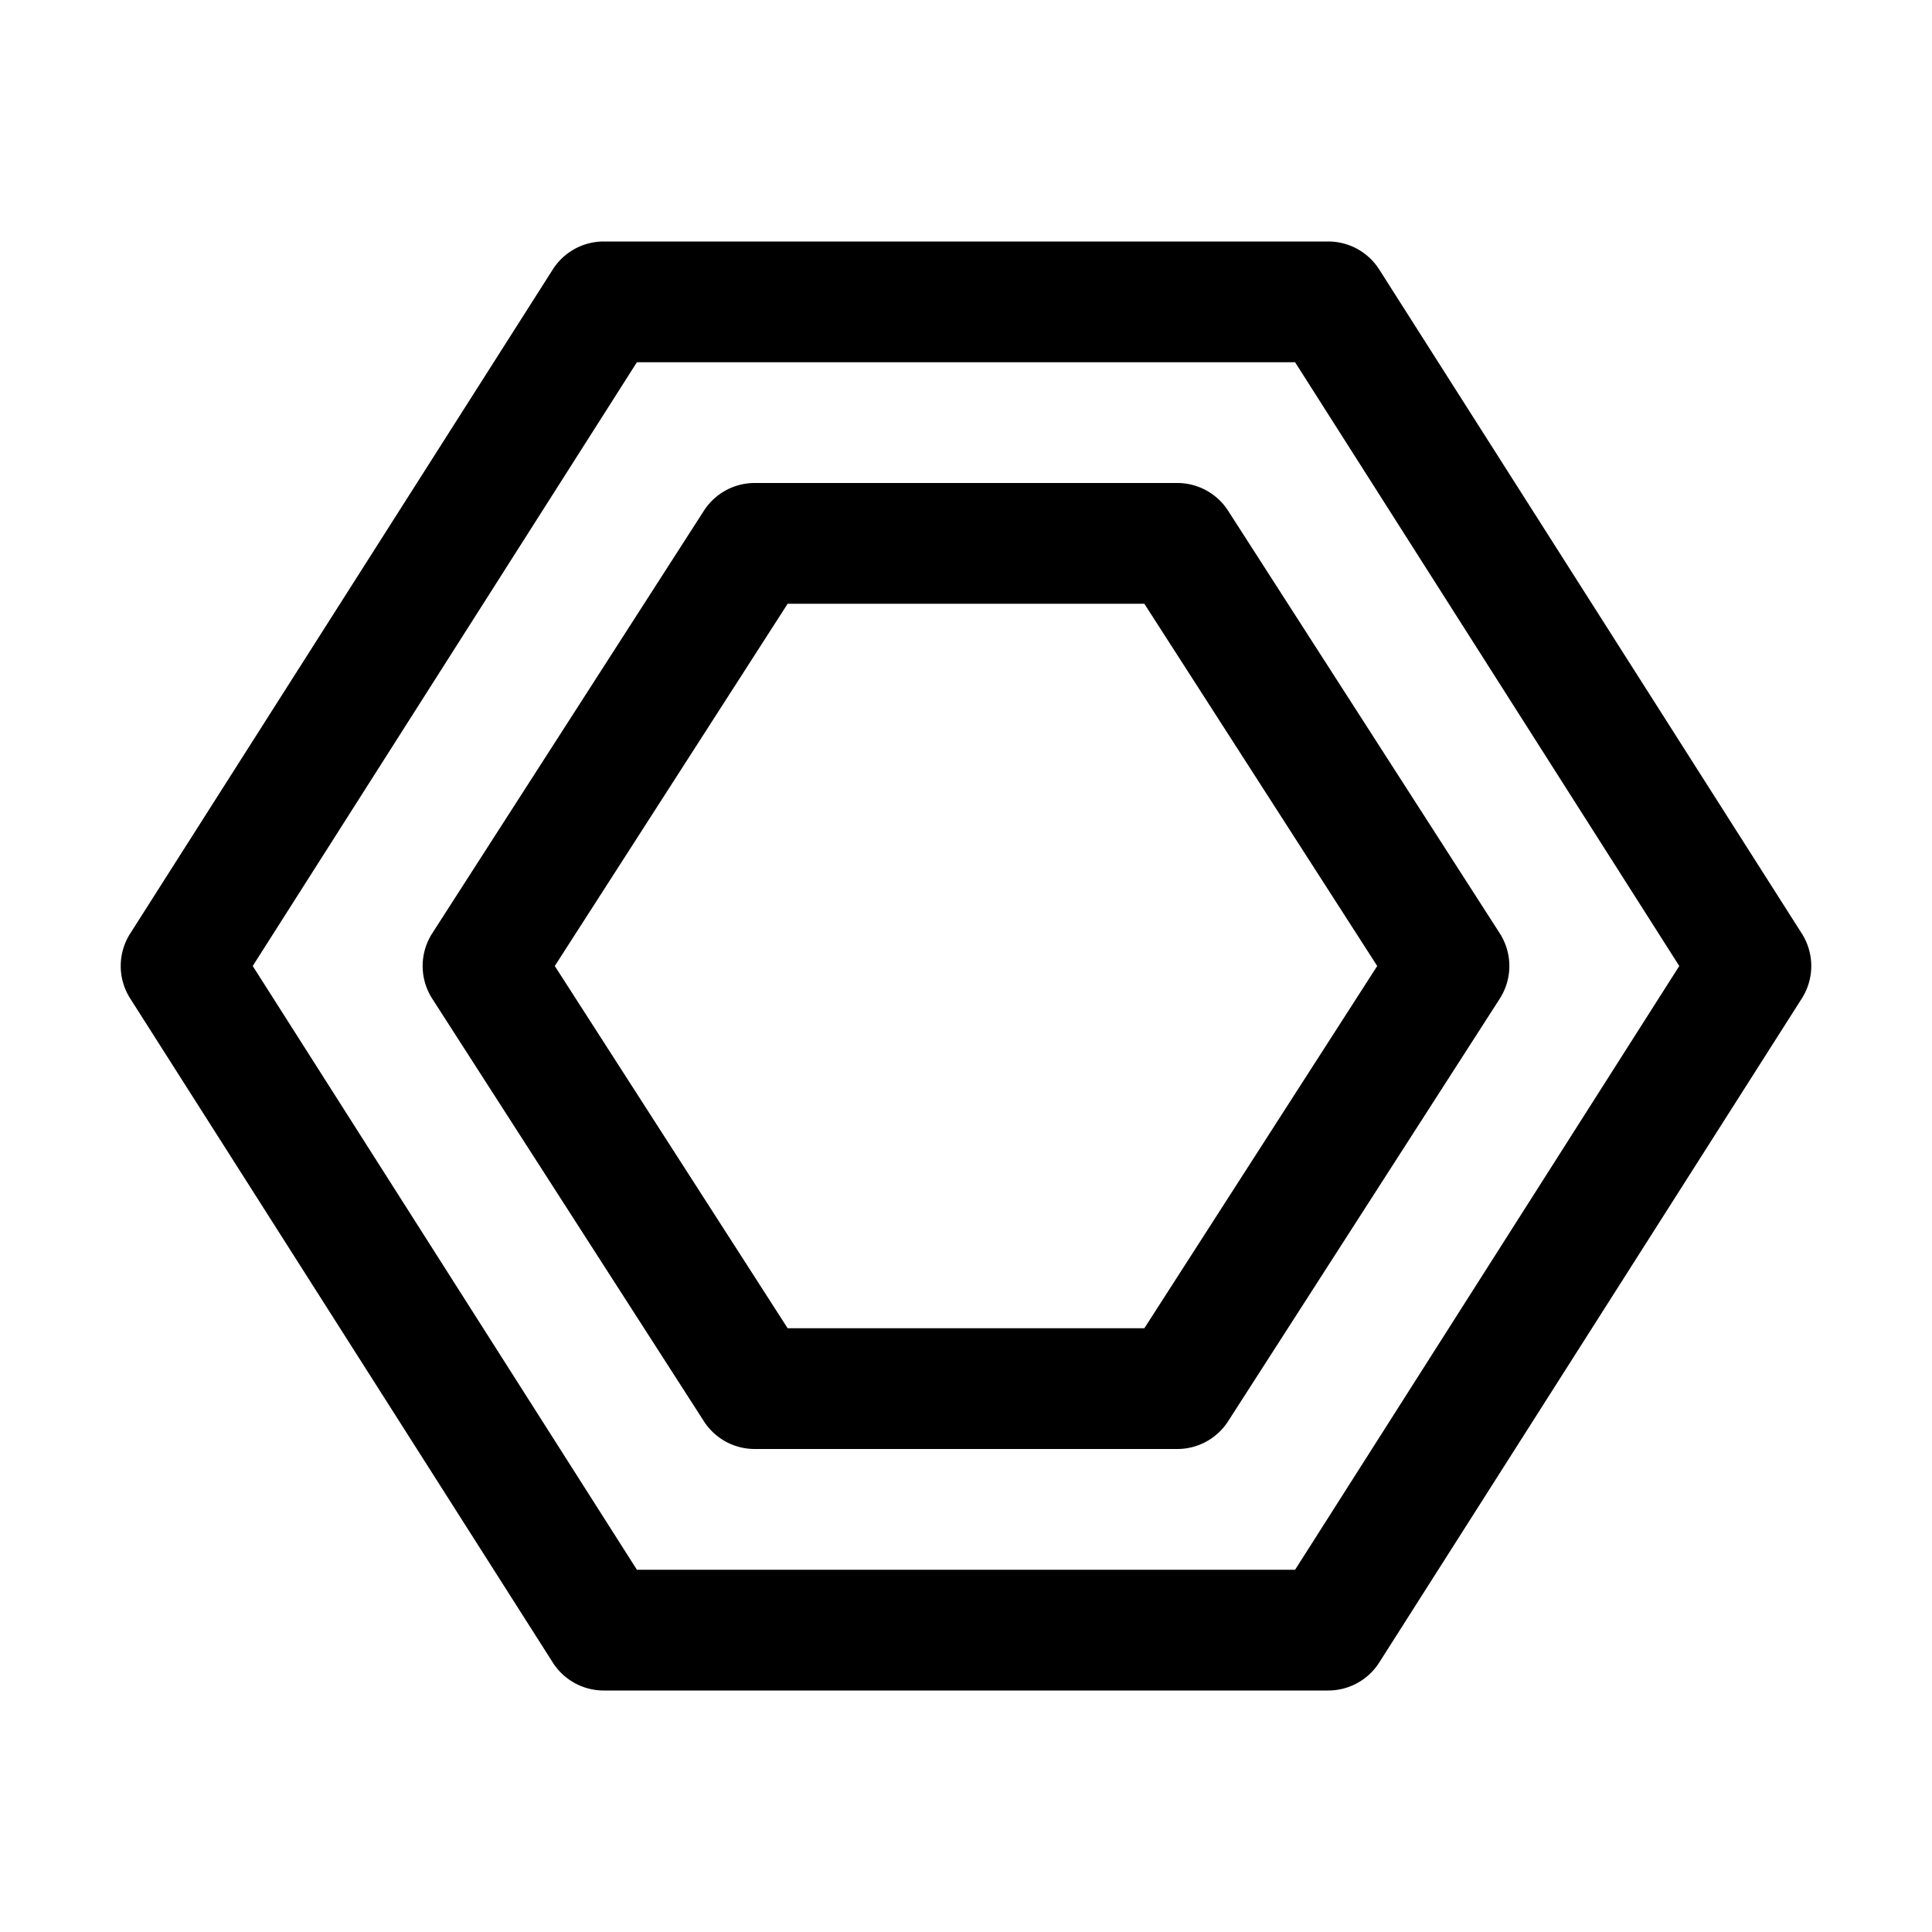<svg xmlns="http://www.w3.org/2000/svg" viewBox="0 0 32 32"><path d="M22,28H10a1,1,0,0,1-.844-.463l-7-11a1,1,0,0,1,0-1.074l7-11A1,1,0,0,1,10,4H22a1,1,0,0,1,.844.463l7,11a1,1,0,0,1,0,1.074l-7,11A1,1,0,0,1,22,28ZM10.549,26H21.451l6.363-10L21.451,6H10.549L4.186,16Z"/><path d="M19.5,24h-7a1,1,0,0,1-.841-.459l-4.5-7a1.002,1.002,0,0,1,0-1.082l4.5-7A1,1,0,0,1,12.5,8h7a1,1,0,0,1,.841.459l4.5,7a1.002,1.002,0,0,1,0,1.082l-4.5,7A1,1,0,0,1,19.5,24Zm-6.454-2h5.908l3.857-6-3.857-6H13.046L9.189,16Z"/></svg>